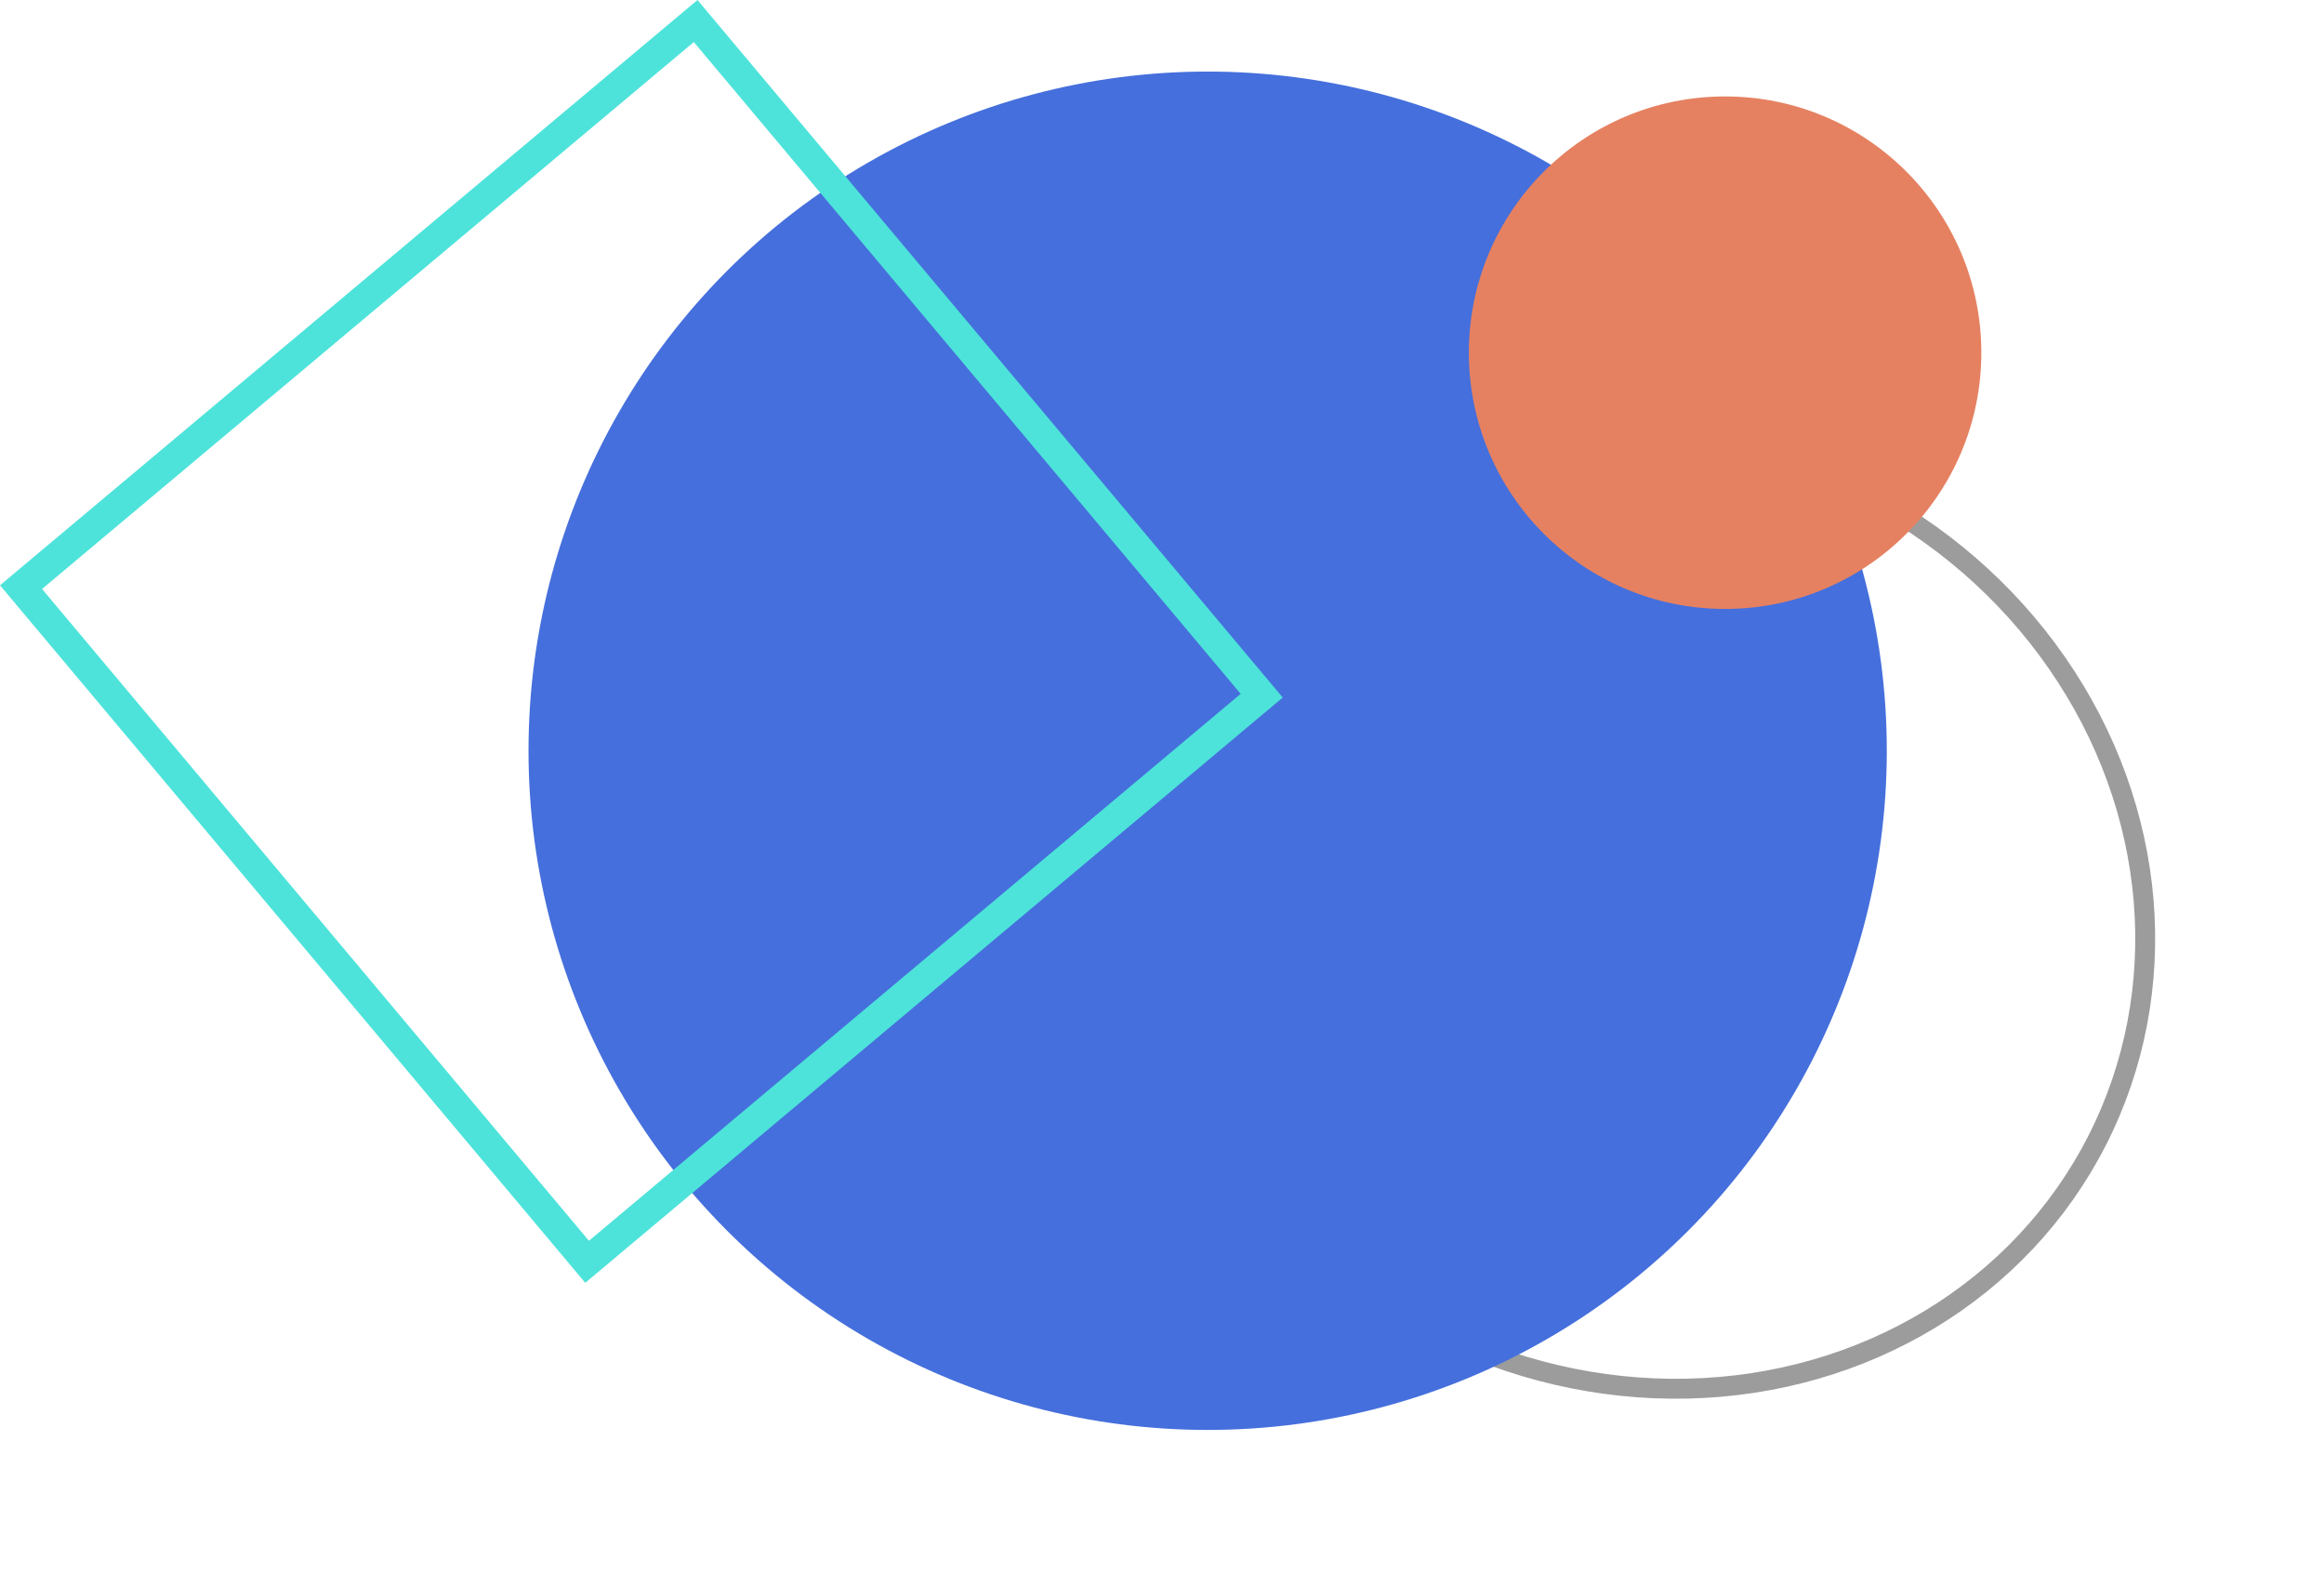 <svg xmlns="http://www.w3.org/2000/svg" width="467.099" height="316.091" viewBox="0 0 467.099 316.091">
  <g id="Design_Flare" data-name="Design Flare" transform="translate(-1156.774 -329.618)" opacity="0.8">
    <g id="Ellipse_3" data-name="Ellipse 3" transform="matrix(0.891, 0.454, -0.454, 0.891, 1439.434, 379.769)" fill="none" stroke="#838383" stroke-width="4">
      <ellipse cx="103.5" cy="96.5" rx="103.5" ry="96.5" stroke="none"/>
      <ellipse cx="103.5" cy="96.5" rx="101.5" ry="94.5" fill="none"/>
    </g>
    <circle id="Ellipse_1" data-name="Ellipse 1" cx="136.5" cy="136.5" r="136.5" transform="translate(1263 344)" fill="#164bd3"/>
    <rect id="Rectangle_10" data-name="Rectangle 10" width="177" height="177" transform="translate(1161 447.618) rotate(-40)" fill="none" stroke="#21dcd1" stroke-width="6"/>
    <circle id="Ellipse_2" data-name="Ellipse 2" cx="51.5" cy="51.5" r="51.5" transform="translate(1452 349)" fill="#de623a"/>
  </g>
</svg>
